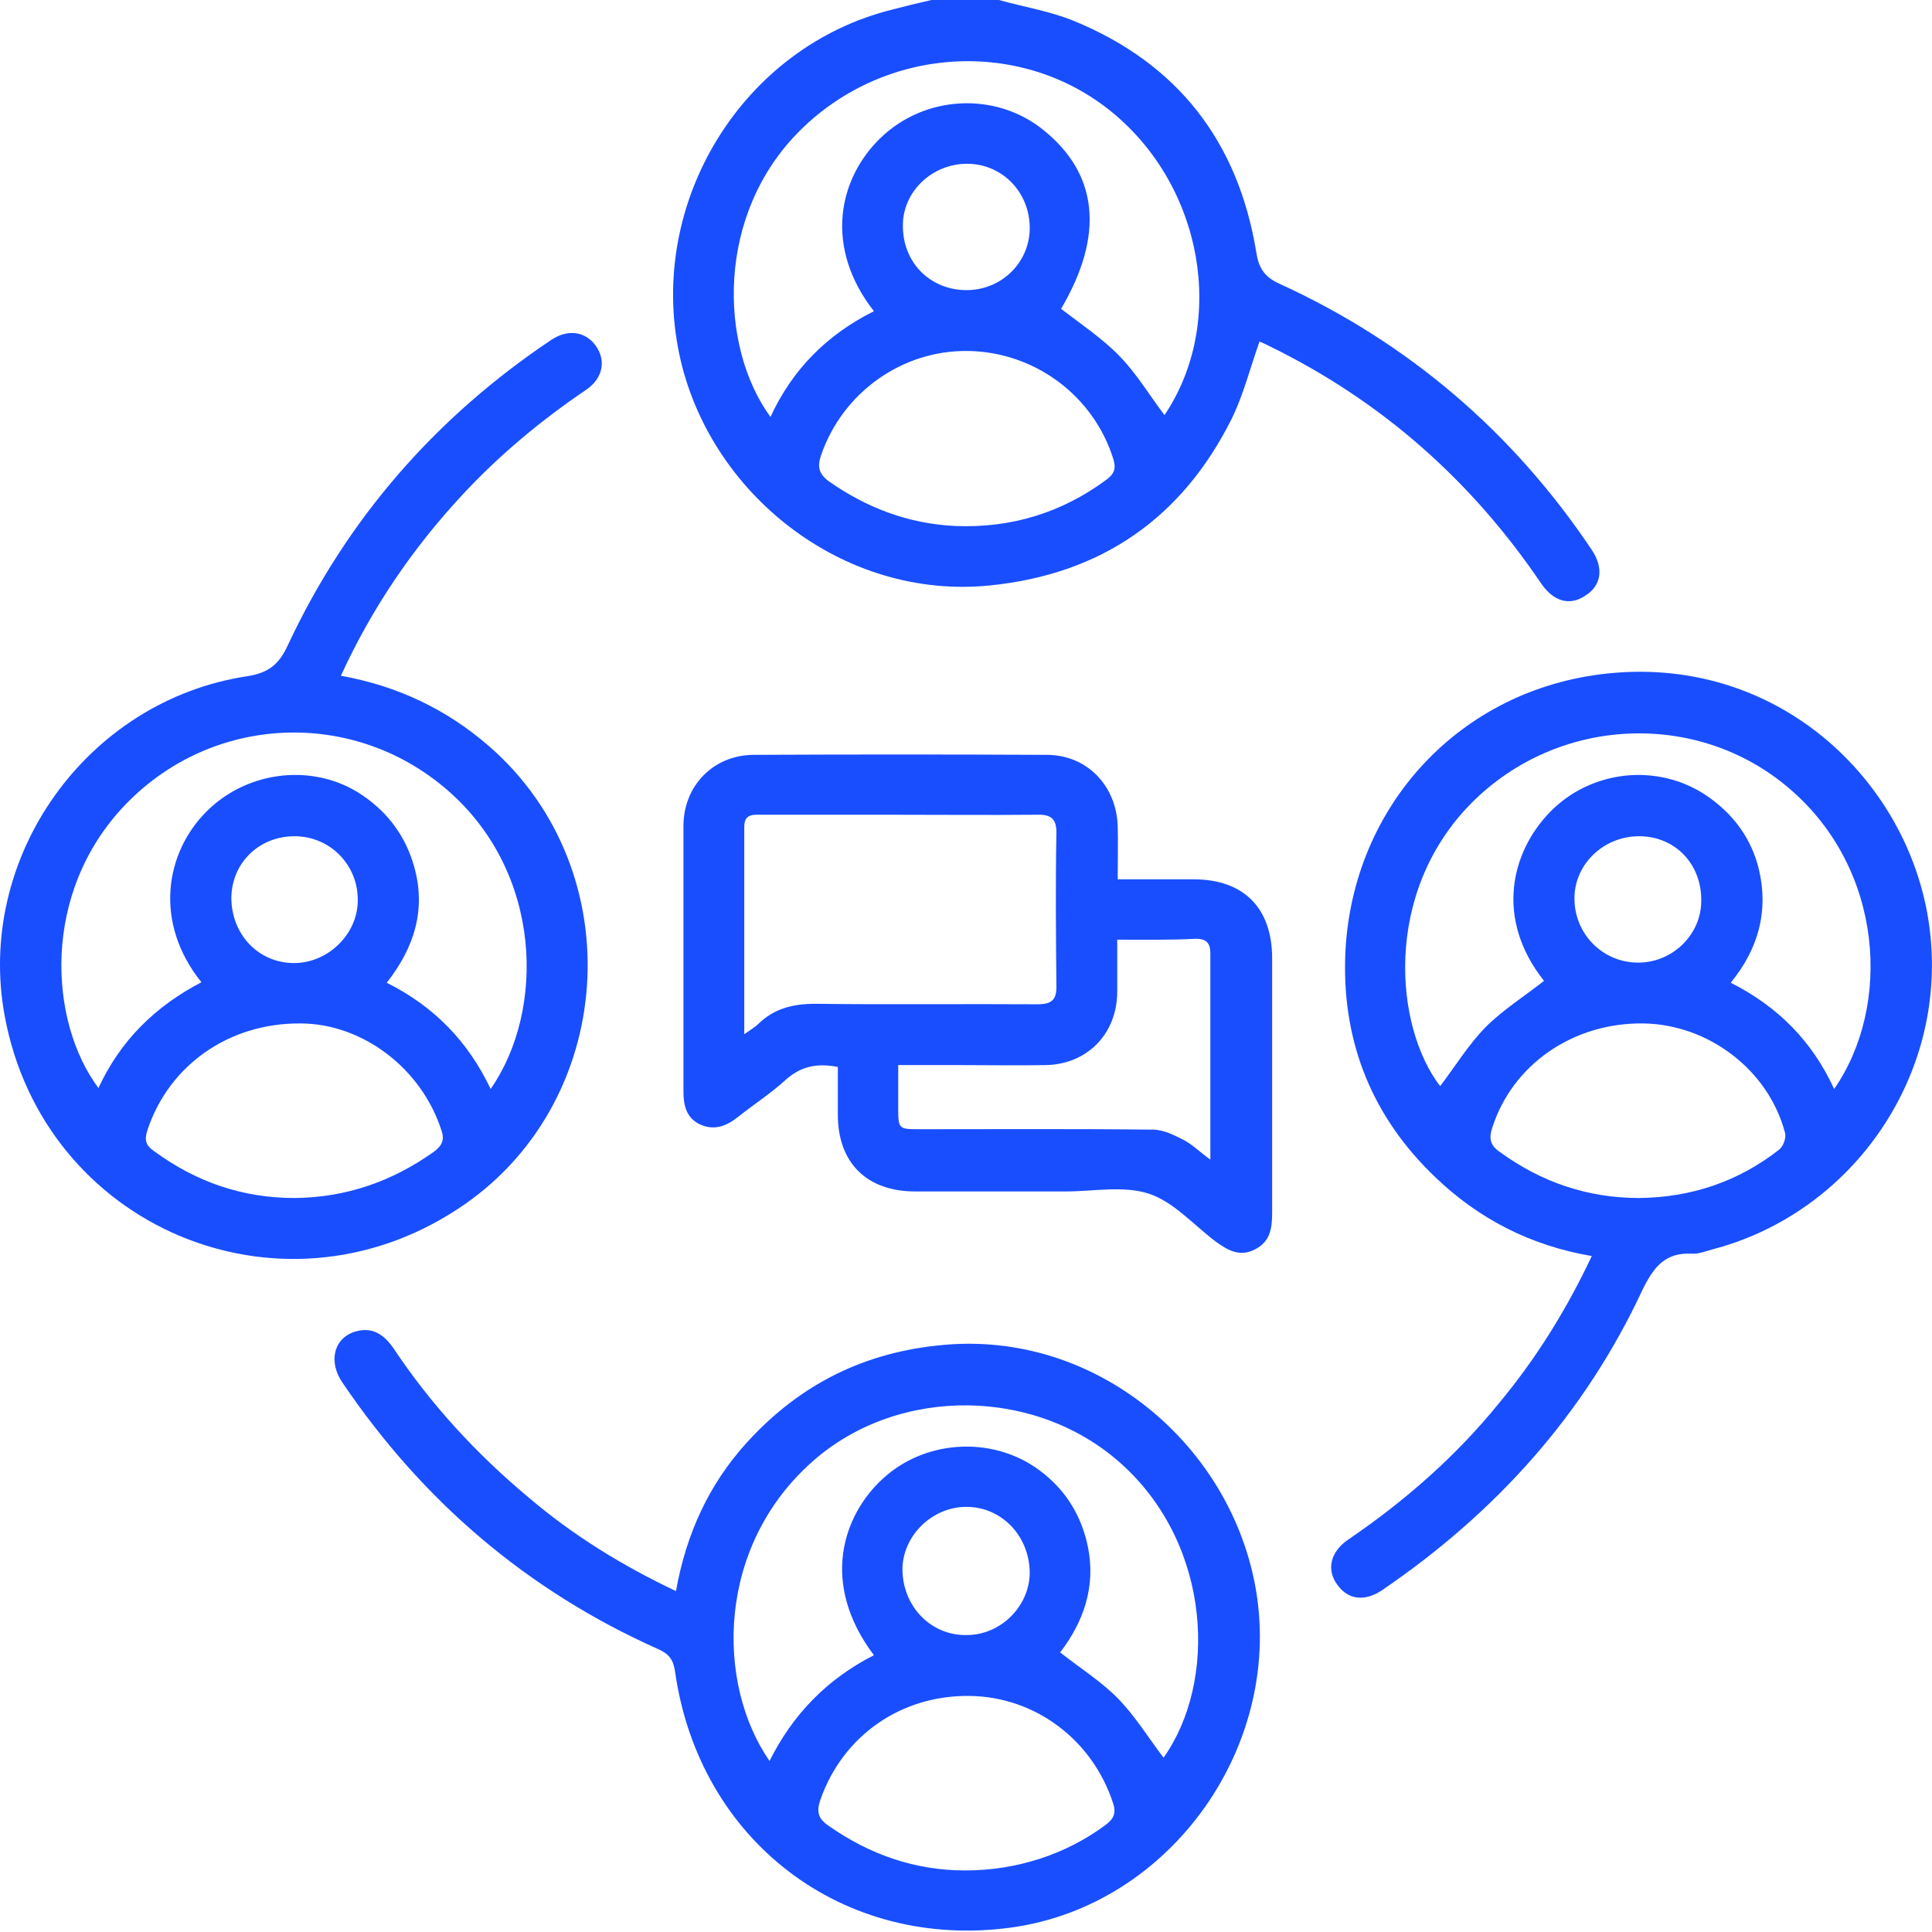 <svg width="48" height="48" viewBox="0 0 48 48" fill="none" xmlns="http://www.w3.org/2000/svg">
<path d="M24.816 0C25.444 0.174 26.095 0.279 26.688 0.523C29.257 1.581 30.757 3.511 31.21 6.255C31.268 6.639 31.396 6.871 31.78 7.046C34.989 8.511 37.582 10.731 39.547 13.661C39.849 14.115 39.791 14.545 39.384 14.801C39 15.056 38.605 14.952 38.291 14.498C36.559 11.94 34.326 9.964 31.548 8.604C31.454 8.557 31.361 8.511 31.292 8.487C31.059 9.138 30.896 9.801 30.606 10.394C29.373 12.871 27.362 14.266 24.595 14.545C20.933 14.917 17.596 12.243 16.875 8.79C16.084 5.023 18.445 1.151 22.188 0.233C22.502 0.151 22.828 0.07 23.142 0C23.688 0 24.258 0 24.816 0ZM21.712 7.732C20.468 6.139 20.828 4.441 21.874 3.43C22.979 2.36 24.723 2.279 25.897 3.209C27.292 4.313 27.443 5.837 26.362 7.673C26.862 8.057 27.385 8.406 27.815 8.848C28.246 9.29 28.559 9.824 28.932 10.313C30.478 8.011 29.897 4.639 27.618 2.779C25.362 0.942 22.014 1.139 19.898 3.221C17.77 5.313 17.863 8.604 19.142 10.359C19.689 9.173 20.549 8.313 21.712 7.732ZM23.723 13.068C25.118 13.126 26.374 12.743 27.49 11.917C27.676 11.778 27.734 11.65 27.664 11.417C27.176 9.836 25.711 8.743 24.048 8.72C22.409 8.697 20.933 9.755 20.398 11.313C20.305 11.592 20.34 11.766 20.584 11.952C21.526 12.615 22.56 13.01 23.723 13.068ZM24.014 7.208C24.874 7.208 25.572 6.534 25.583 5.685C25.595 4.79 24.909 4.069 24.025 4.069C23.153 4.069 22.421 4.767 22.432 5.616C22.432 6.534 23.118 7.208 24.014 7.208Z" fill="#194EFF"/>
<path d="M8.469 16.789C9.887 17.044 11.097 17.626 12.143 18.533C15.724 21.637 15.329 27.462 11.364 30.043C6.923 32.95 1.098 30.473 0.121 25.264C-0.623 21.311 2.144 17.405 6.144 16.8C6.667 16.719 6.934 16.51 7.155 16.021C8.62 12.894 10.818 10.371 13.701 8.441C14.108 8.173 14.538 8.232 14.794 8.58C15.061 8.941 14.991 9.394 14.561 9.685C13.445 10.441 12.41 11.301 11.492 12.289C10.259 13.615 9.248 15.091 8.469 16.789ZM12.19 27.055C13.55 25.102 13.492 21.672 11.097 19.614C8.76 17.602 5.272 17.742 3.109 19.998C1.016 22.183 1.214 25.381 2.446 27.032C2.993 25.846 3.865 24.997 5.004 24.404C3.818 22.927 4.097 21.195 5.132 20.16C6.167 19.126 7.83 18.951 9.015 19.765C9.643 20.195 10.073 20.776 10.283 21.509C10.597 22.59 10.294 23.544 9.608 24.416C10.794 25.009 11.631 25.881 12.19 27.055ZM7.318 29.764C8.597 29.752 9.736 29.357 10.783 28.613C10.98 28.462 11.05 28.322 10.969 28.09C10.48 26.555 9.015 25.427 7.457 25.427C5.69 25.416 4.202 26.462 3.667 28.066C3.586 28.311 3.609 28.45 3.83 28.601C4.876 29.369 6.027 29.764 7.318 29.764ZM7.318 20.776C6.434 20.776 5.76 21.439 5.748 22.3C5.748 23.218 6.423 23.927 7.306 23.927C8.143 23.927 8.876 23.218 8.888 22.393C8.911 21.497 8.202 20.776 7.318 20.776Z" fill="#194EFF"/>
<path d="M16.794 39.53C17.049 38.112 17.607 36.879 18.561 35.833C19.875 34.391 21.479 33.589 23.432 33.415C27.176 33.066 30.49 35.81 31.175 39.344C31.943 43.309 29.118 47.343 25.118 47.89C20.944 48.459 17.363 45.739 16.77 41.518C16.724 41.216 16.608 41.088 16.352 40.972C13.096 39.519 10.492 37.286 8.504 34.345C8.12 33.775 8.329 33.147 8.957 33.054C9.329 32.996 9.585 33.217 9.783 33.508C10.713 34.903 11.841 36.124 13.12 37.193C14.224 38.135 15.445 38.891 16.794 39.53ZM21.712 41.123C20.363 39.333 20.944 37.635 21.944 36.728C23.037 35.728 24.781 35.67 25.932 36.612C26.513 37.077 26.874 37.693 27.025 38.414C27.234 39.414 26.92 40.298 26.339 41.053C26.839 41.449 27.362 41.774 27.781 42.204C28.211 42.646 28.536 43.181 28.908 43.669C30.245 41.786 30.106 38.426 27.897 36.403C25.781 34.461 22.339 34.415 20.2 36.298C17.793 38.414 17.782 41.821 19.119 43.751C19.7 42.588 20.549 41.716 21.712 41.123ZM23.979 46.471C25.269 46.471 26.502 46.064 27.478 45.332C27.676 45.181 27.734 45.041 27.653 44.797C27.141 43.227 25.723 42.158 24.095 42.135C22.386 42.111 20.944 43.123 20.386 44.704C20.282 45.006 20.316 45.181 20.595 45.367C21.607 46.076 22.735 46.471 23.979 46.471ZM24.014 40.623C24.874 40.623 25.595 39.891 25.583 39.042C25.56 38.135 24.862 37.426 23.99 37.438C23.13 37.449 22.409 38.182 22.421 39.019C22.444 39.937 23.142 40.635 24.014 40.623Z" fill="#194EFF"/>
<path d="M39.547 31.206C38.035 30.95 36.745 30.287 35.664 29.252C34.117 27.776 33.362 25.95 33.42 23.811C33.524 20.172 36.129 17.219 39.756 16.754C44.105 16.196 47.43 19.37 47.93 22.985C48.441 26.683 46.035 30.136 42.535 31.043C42.372 31.089 42.198 31.159 42.035 31.147C41.361 31.113 41.082 31.485 40.803 32.054C39.361 35.147 37.152 37.589 34.338 39.507C33.908 39.797 33.489 39.751 33.222 39.367C32.955 39.007 33.048 38.565 33.478 38.263C34.896 37.298 36.175 36.182 37.256 34.845C38.163 33.752 38.919 32.542 39.547 31.206ZM45.569 27.055C46.999 24.997 46.813 21.59 44.442 19.579C42.163 17.637 38.698 17.788 36.547 19.963C34.35 22.195 34.652 25.52 35.78 26.985C36.152 26.497 36.477 25.962 36.908 25.52C37.338 25.09 37.873 24.753 38.361 24.369C37.14 22.834 37.535 21.172 38.512 20.172C39.535 19.125 41.186 18.951 42.395 19.765C43.012 20.184 43.453 20.742 43.663 21.462C43.965 22.544 43.721 23.532 43 24.416C44.174 25.009 45.023 25.869 45.569 27.055ZM40.721 29.764C42.012 29.752 43.186 29.357 44.197 28.566C44.302 28.485 44.383 28.276 44.349 28.148C43.942 26.59 42.453 25.45 40.826 25.427C39.082 25.404 37.57 26.45 37.07 28.032C36.989 28.287 37.024 28.462 37.268 28.624C38.291 29.369 39.442 29.764 40.721 29.764ZM42.267 22.381C42.279 21.474 41.628 20.788 40.744 20.776C39.861 20.765 39.128 21.451 39.117 22.3C39.105 23.195 39.814 23.916 40.698 23.916C41.558 23.916 42.267 23.218 42.267 22.381Z" fill="#194EFF"/>
<path d="M20.816 26.509C20.293 26.404 19.886 26.497 19.514 26.834C19.142 27.171 18.712 27.45 18.317 27.764C18.038 27.985 17.735 28.09 17.398 27.939C17.049 27.776 16.98 27.462 16.98 27.113C16.98 24.916 16.98 22.718 16.98 20.521C16.98 19.533 17.712 18.765 18.712 18.754C21.153 18.742 23.583 18.742 26.025 18.754C27.013 18.765 27.734 19.521 27.769 20.521C27.78 20.939 27.769 21.37 27.769 21.846C28.42 21.846 29.036 21.846 29.652 21.846C30.896 21.846 31.606 22.555 31.606 23.811C31.606 25.916 31.606 28.02 31.606 30.124C31.606 30.496 31.571 30.845 31.175 31.043C30.792 31.241 30.489 31.054 30.187 30.834C29.652 30.427 29.152 29.857 28.548 29.659C27.92 29.45 27.176 29.601 26.49 29.601C25.234 29.601 23.99 29.601 22.735 29.601C21.537 29.601 20.816 28.892 20.816 27.694C20.816 27.288 20.816 26.904 20.816 26.509ZM18.491 25.695C18.654 25.578 18.758 25.52 18.84 25.439C19.235 25.055 19.7 24.939 20.258 24.939C22.095 24.962 23.932 24.939 25.769 24.951C26.141 24.951 26.257 24.834 26.246 24.474C26.234 23.218 26.223 21.974 26.246 20.718C26.257 20.335 26.106 20.23 25.758 20.242C24.56 20.253 23.362 20.242 22.165 20.242C21.084 20.242 20.002 20.242 18.933 20.242C18.724 20.242 18.491 20.207 18.491 20.544C18.491 22.241 18.491 23.927 18.491 25.695ZM27.757 23.346C27.757 23.823 27.757 24.241 27.757 24.66C27.746 25.695 27.002 26.45 25.967 26.462C25.292 26.474 24.607 26.462 23.932 26.462C23.409 26.462 22.874 26.462 22.316 26.462C22.316 26.846 22.316 27.171 22.316 27.497C22.316 28.055 22.316 28.055 22.863 28.055C24.793 28.055 26.723 28.043 28.652 28.066C28.908 28.066 29.176 28.206 29.408 28.322C29.629 28.439 29.815 28.625 30.071 28.811C30.071 27.043 30.071 25.369 30.071 23.683C30.071 23.427 29.966 23.323 29.71 23.323C29.094 23.358 28.455 23.346 27.757 23.346Z" fill="#194EFF"/>
</svg>
